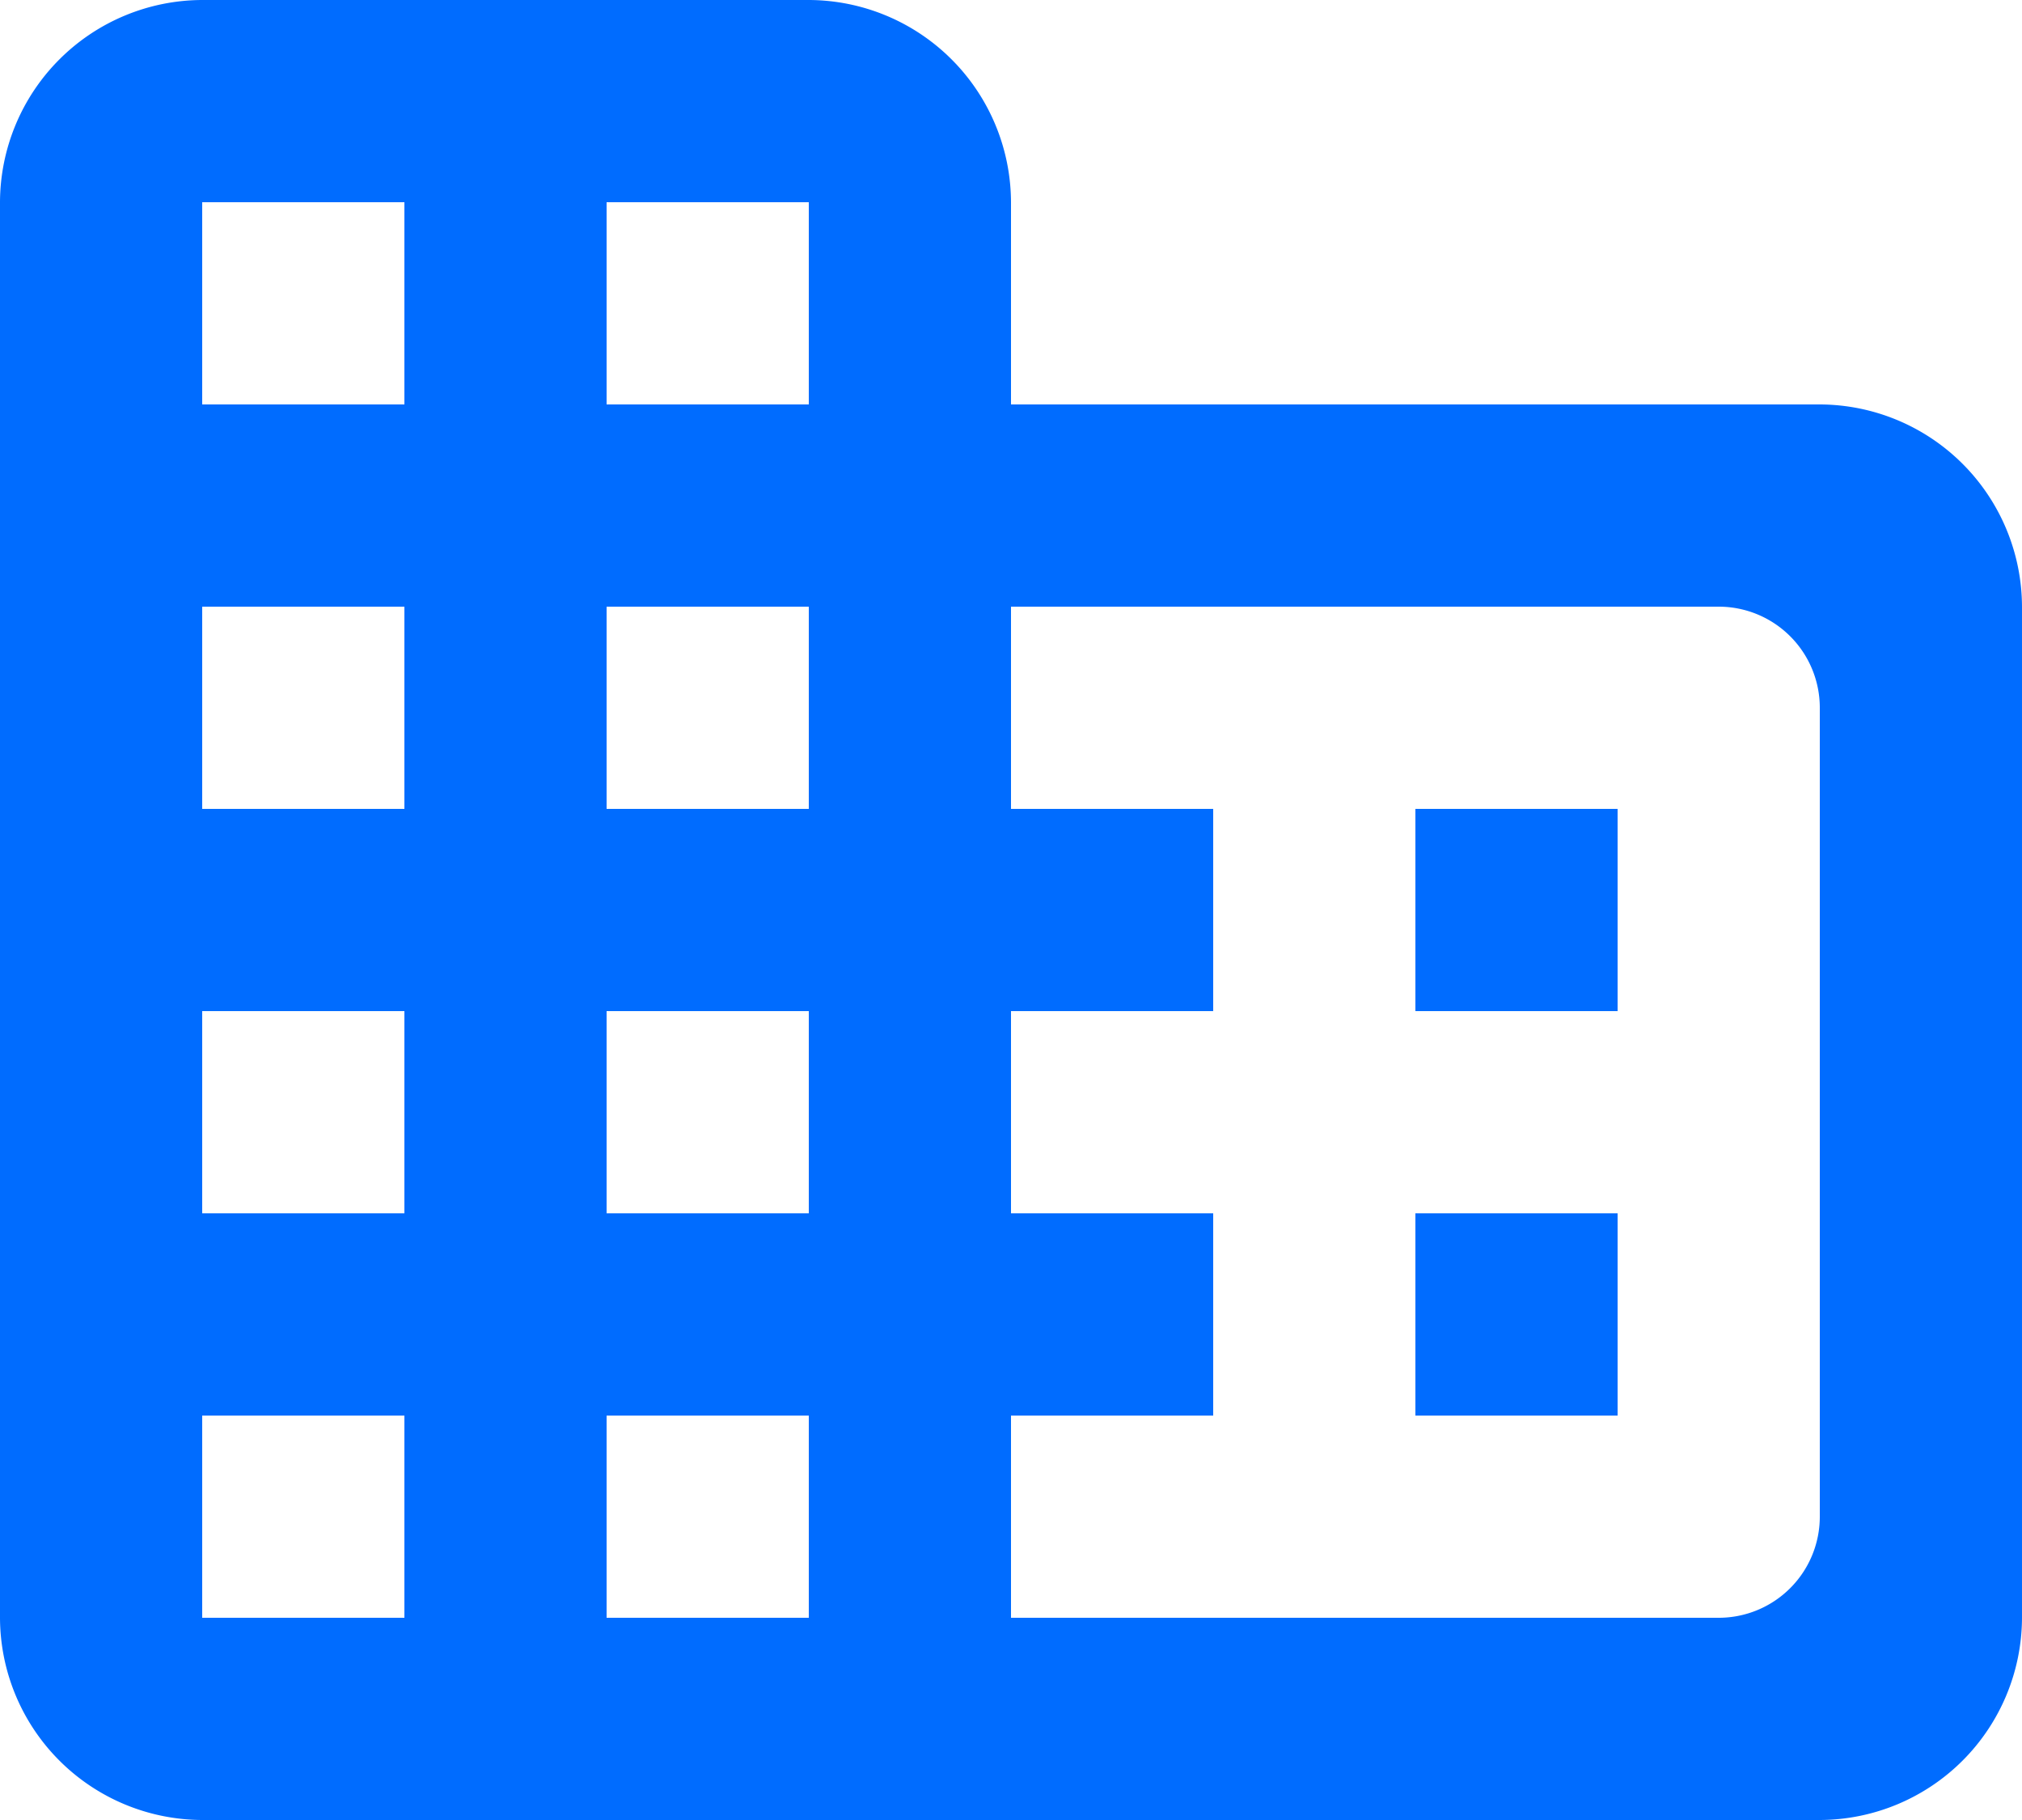 <svg xmlns="http://www.w3.org/2000/svg" width="20" height="18" viewBox="0 0 20 18"><path d="M12,7V5a2.006,2.006,0,0,0-2-2H4A2.006,2.006,0,0,0,2,5V19a2.006,2.006,0,0,0,2,2H20a2.006,2.006,0,0,0,2-2V9a2.006,2.006,0,0,0-2-2ZM6,19H4V17H6Zm0-4H4V13H6Zm0-4H4V9H6ZM6,7H4V5H6Zm4,12H8V17h2Zm0-4H8V13h2Zm0-4H8V9h2Zm0-4H8V5h2Zm9,12H12V17h2V15H12V13h2V11H12V9h7a1,1,0,0,1,1,1v8A1,1,0,0,1,19,19Zm-1-8H16v2h2Zm0,4H16v2h2Z" transform="translate(-2 -3)" fill="#006cff"/></svg>